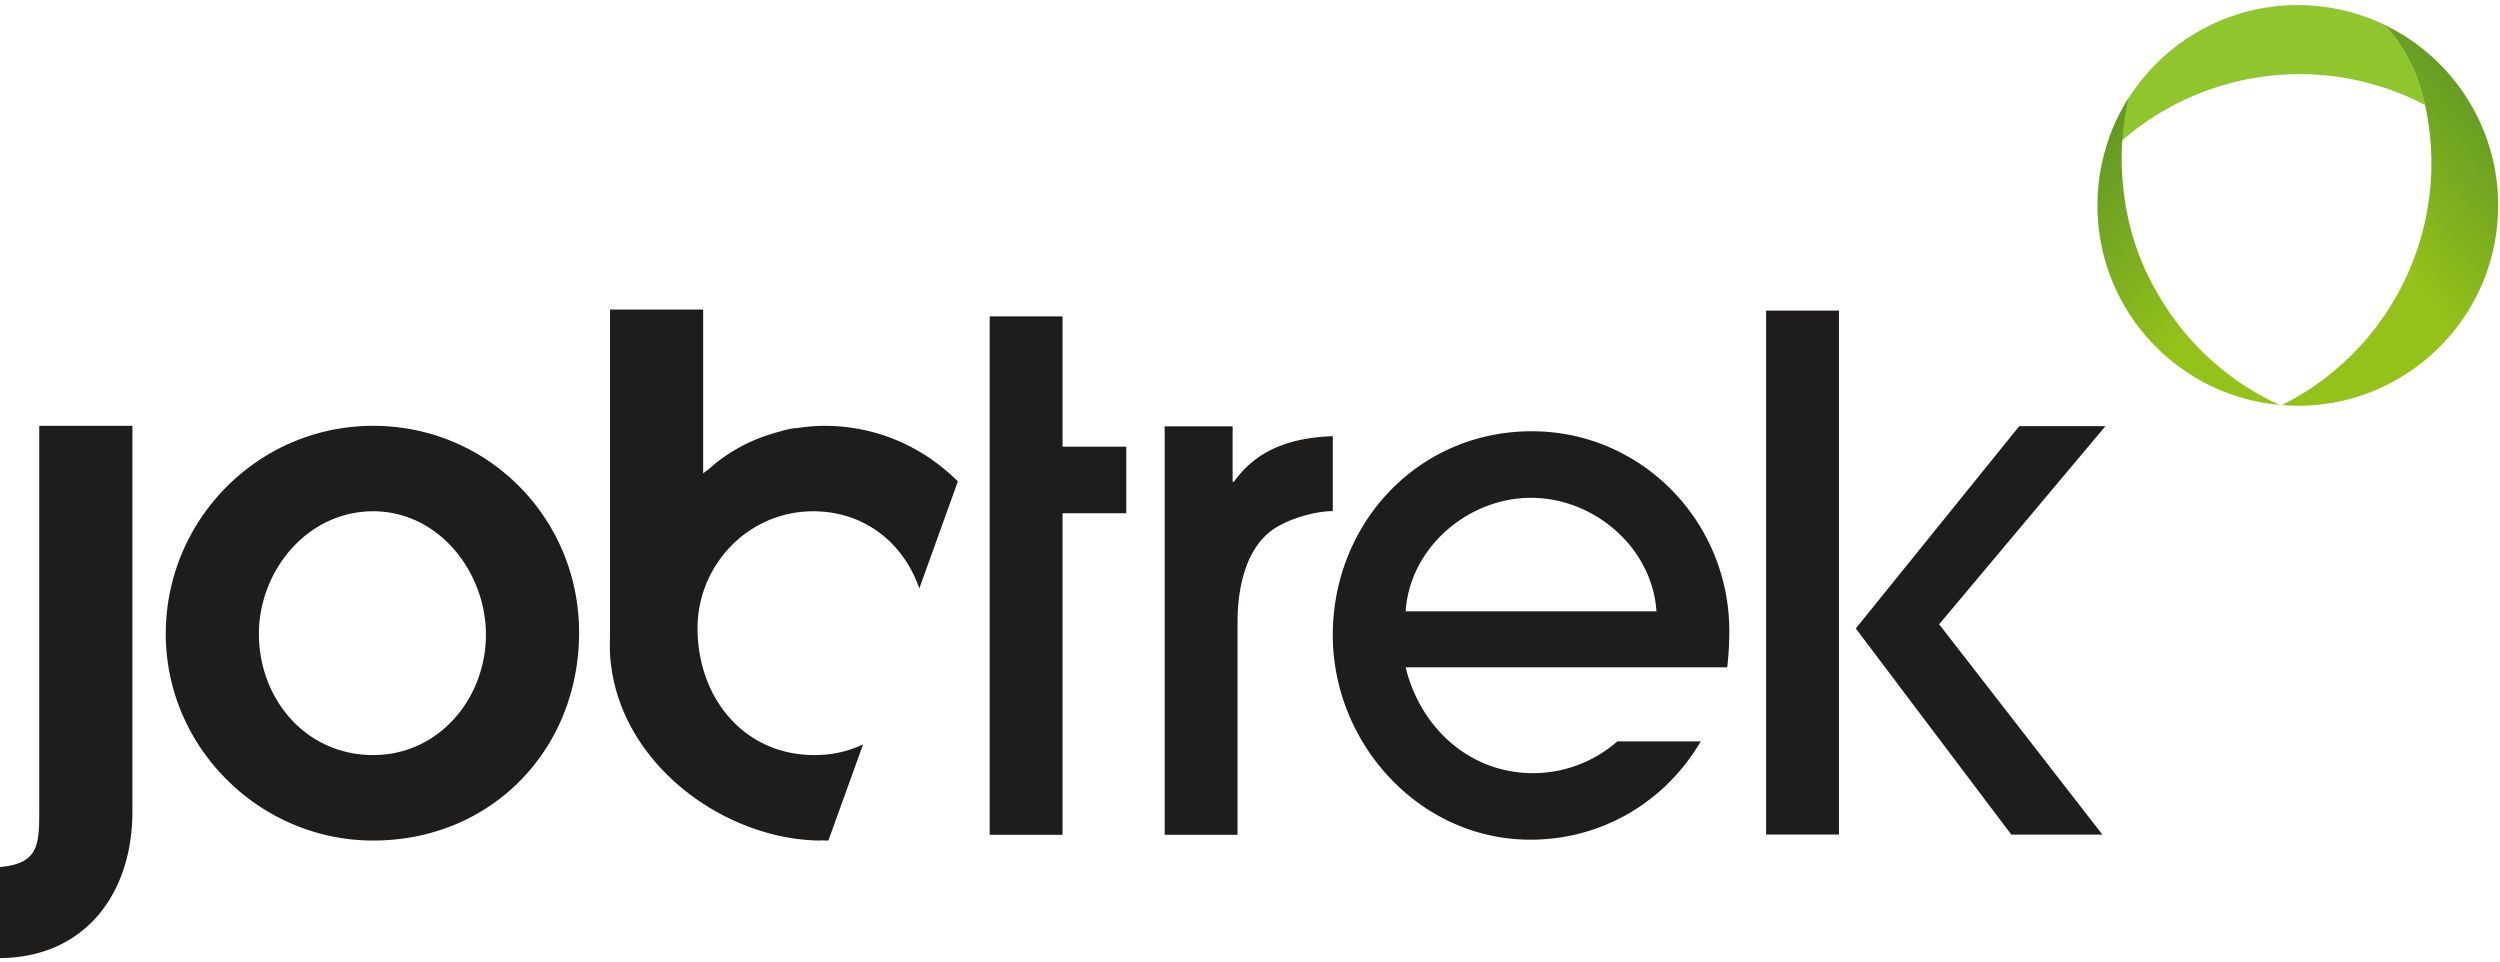 <svg viewbox="0 0 491 189" width="491" height="189" xmlns="http://www.w3.org/2000/svg">
  <defs>
    <linearGradient x1="39.408%" y1="83.054%" x2="-39.265%" y2="-39.203%" id="a">
      <stop stop-color="#94C11A" offset="0%"/>
      <stop stop-color="#38782D" offset="100%"/>
    </linearGradient>
    <linearGradient x1="72.606%" y1="75.293%" x2="133.479%" y2="-14.855%" id="b">
      <stop stop-color="#94C11A" offset="0%"/>
      <stop stop-color="#38782D" offset="100%"/>
    </linearGradient>
  </defs>
  <g fill="none" fill-rule="evenodd">
    <path d="M7.708 159.004V83.626h18.298v75.787c0 15.966-9.219 28.623-26.006 28.757v-17.885c7.567-.69 7.708-4.265 7.708-11.281zm65.575-75.372c22.564 0 40.45 18.16 40.45 40.586 0 23.114-17.333 40.866-40.45 40.866-22.291 0-40.727-18.3-40.727-40.591 0-22.426 18.163-40.861 40.727-40.861zm88 81.413l.01.039c-19.359-.066-40.424-15.658-41.493-36.87-.038-.743 0-3.391 0-4.147V60.793h18.3v32.166a47.88 47.88 0 0 1 1.042-.767c3.89-3.543 8.66-6.035 13.777-7.373 1.293-.398 2.49-.683 3.475-.755v.034c1.825-.286 3.665-.466 5.508-.466 10.42 0 19.5 4.232 26.225 10.914l-7.577 21.018c-3.023-8.78-10.636-15.15-20.847-15.15-12.657 0-22.705 10.458-22.705 22.982 0 13.478 8.946 24.9 22.978 24.9 3.556 0 6.747-.762 9.534-2.105l-6.807 18.88c-.13 0-.256.013-.386.013-.362 0-.683-.034-1.035-.04zm47.4-64.244v63.151h-14.31V62.14h14.31v25.59h12.523v13.071h-12.524zm138.179 63.106V61h14.31v102.907h-14.31zm49.72-80.211h16.923l-32.656 38.911 32.062 41.313h-17.887l-30.547-40.489 32.106-39.735zm-145.14 19.445c-6.742 3.437-8.392 12.243-8.392 19.123v41.69h-14.308V83.73h13.345v10.88h.273c4.678-6.607 11.695-8.666 19.4-8.947v14.723c-3.166 0-7.564 1.238-10.318 2.755zm66.194 42.473h16.392c-6.937 11.81-19.293 19.302-33.466 19.302-21.738 0-38.801-18.85-38.801-40.172 0-22.018 16.79-40.043 39.075-40.043 21.602 0 38.8 17.752 38.8 39.215 0 2.338-.134 4.813-.41 7.153H276.07c2.89 11.835 12.524 20.78 25.047 20.78a25.167 25.167 0 0 0 16.519-6.235zm-244.353 2.682c12.933 0 22.152-11.146 22.152-23.664 0-12.248-9.22-24.217-22.152-24.217-12.936 0-22.431 11.694-22.431 24.078 0 12.796 9.222 23.803 22.43 23.803zm227.42-50.523c-12.383 0-23.805 9.768-24.633 22.292h49.258c-.823-12.524-12.242-22.292-24.625-22.292z" fill="#1E1D1C"/>
    <path d="M448.177 79.56l.232-.125.006-.003c-.08.041-.159.086-.24.127a51.815 51.815 0 0 0 .002 0M475.383 20.169c.307.156.591.3.9.462-2.518-11.201-8.236-15.838-8.369-15.944a39.19 39.19 0 0 1 4.881 2.717 39.151 39.151 0 0 0-21.032-6.401c-16.977-.204-31.569 10.372-37.266 25.37-1.595 4.2 2.67.832 2.318 1.184a53.382 53.382 0 0 1 17.963-10.246 53.048 53.048 0 0 1 40.605 2.858" fill="#8FC62E"/>
    <path d="M411.947 39.873c-.249 20.676 15.5 37.806 35.749 39.644-.517-.24-1.033-.48-1.548-.728a52.973 52.973 0 0 1-22.385-21.128c-4.137-7.006-5.995-14.07-6.69-20.201-.021-.181-.04-.363-.06-.544-.009-.081-.015-.161-.023-.242a52.93 52.93 0 0 1-.175-9.118l.029-.023c.335-5.066 1.245-8.277 1.255-8.314a39.164 39.164 0 0 0-6.152 20.654" fill="url(#a)"/>
    <path d="M476.283 20.631a53.081 53.081 0 0 1-4.352 35.137c-5.305 10.61-13.691 18.672-23.521 23.668l-.233.123c.874.068 1.752.12 2.641.13 21.729.26 39.553-17.14 39.814-38.869.193-15.956-9.143-29.795-22.718-36.133.134.105 5.851 4.743 8.369 15.944" fill="url(#b)"/>
  </g>
</svg>
